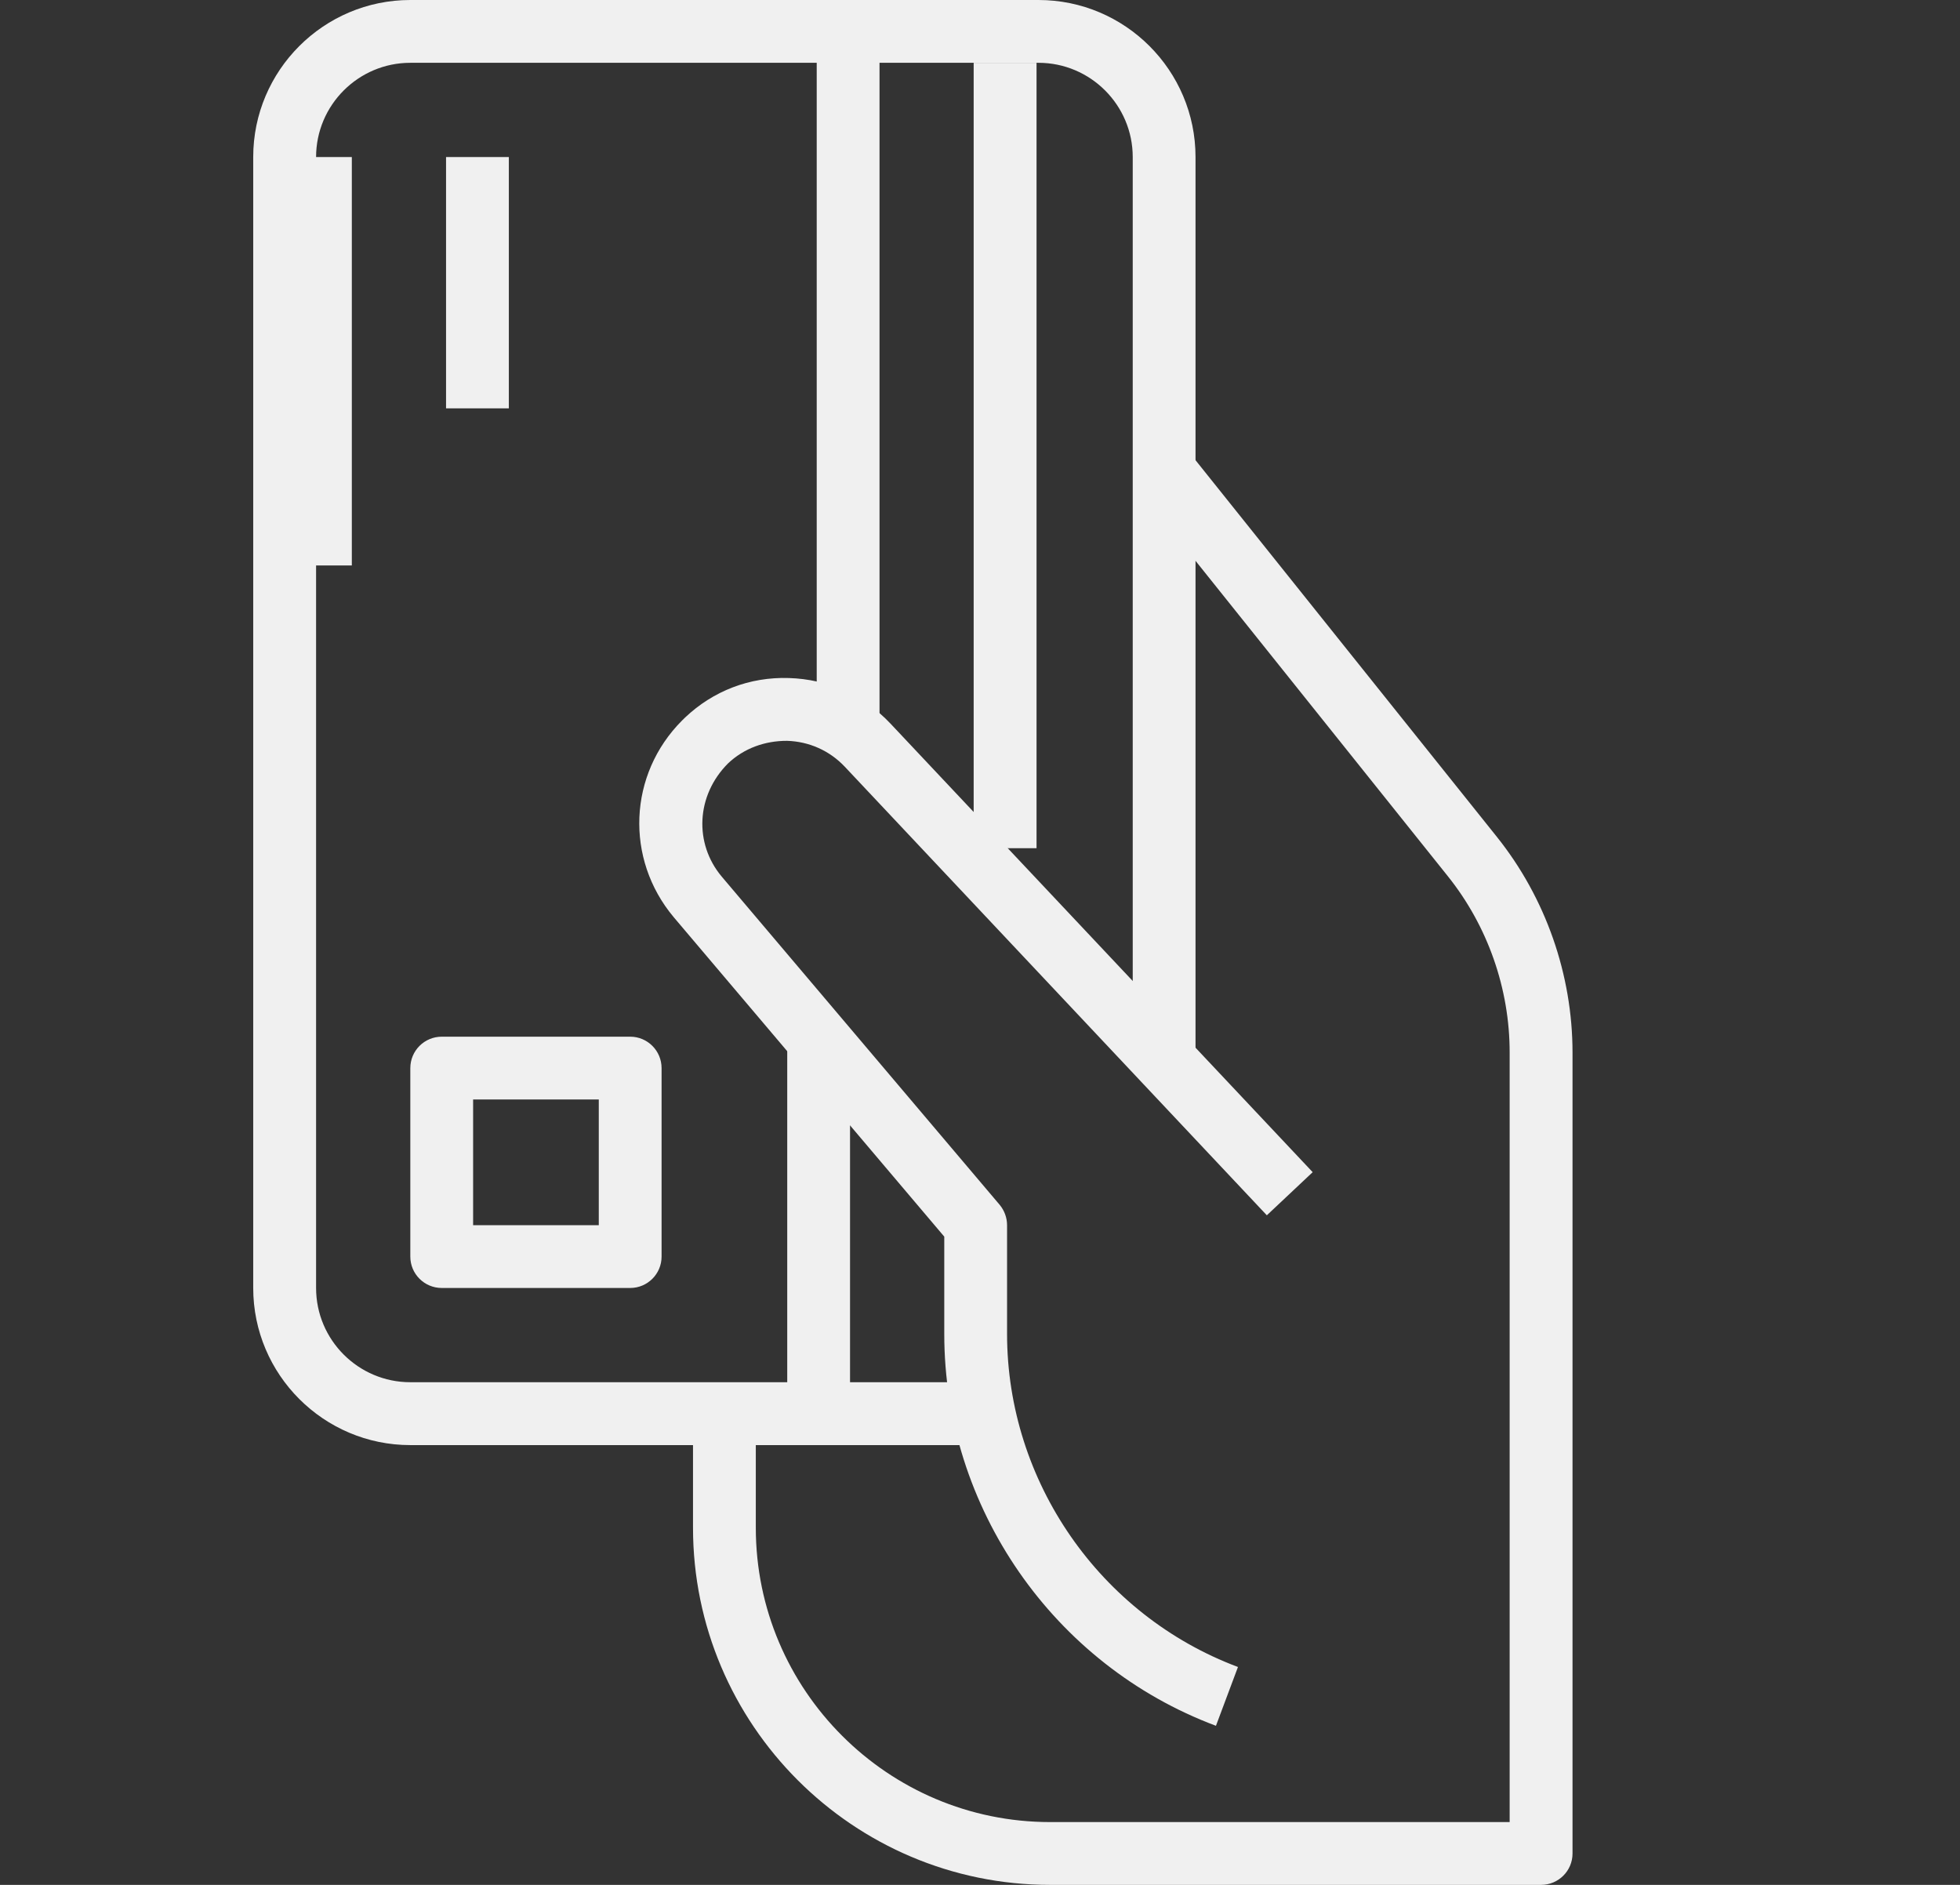 <svg width="26" height="25" viewBox="0 0 26 25" fill="none" xmlns="http://www.w3.org/2000/svg">
<rect x="0" y="0" width="26" height="25" fill="#333333" stroke="none"/>
<g clip-path="url(#clip0_6706_73184)">
<path d="M13.776 0L5.443 0C4.294 0 3.359 0.935 3.359 2.083V17.083C3.359 18.232 4.294 19.167 5.443 19.167H12.943V18.333H5.443C4.754 18.333 4.193 17.773 4.193 17.083V2.083C4.193 1.394 4.754 0.833 5.443 0.833H13.776C14.465 0.833 15.026 1.394 15.026 2.083V14.167H15.859V2.083C15.859 0.935 14.925 0 13.776 0Z" fill="#F0F0F0"/>
<path d="M19.856 11.099L15.768 5.99L15.117 6.511L19.204 11.619C19.735 12.281 20.027 13.114 20.026 13.963V24.167H13.93C11.778 24.167 10.026 22.416 10.026 20.263V18.75H9.193V20.263C9.193 22.875 11.318 25 13.93 25H20.443C20.673 25 20.86 24.814 20.86 24.584V13.963C20.86 12.927 20.504 11.909 19.856 11.099Z" fill="#F0F0F0"/>
<path d="M10.441 9.826C10.733 9.835 11.005 9.956 11.206 10.169L16.805 16.119L17.413 15.547L11.812 9.597C11.458 9.222 10.98 9.008 10.465 8.993C9.944 8.976 9.46 9.165 9.09 9.515C9.085 9.52 9.052 9.551 9.048 9.556C8.335 10.27 8.288 11.391 8.937 12.165L12.526 16.402V17.692C12.525 19.994 13.973 22.083 16.13 22.89L16.422 22.11C14.59 21.424 13.359 19.648 13.359 17.692V16.25C13.359 16.152 13.324 16.056 13.261 15.98L9.574 11.627C9.205 11.188 9.233 10.55 9.658 10.125C9.87 9.924 10.148 9.825 10.441 9.826Z" fill="#F0F0F0"/>
<path d="M13.75 0.833H12.916V11.25H13.75V0.833Z" fill="#F0F0F0"/>
<path d="M11.276 13.75H10.443V18.75H11.276V13.75Z" fill="#F0F0F0"/>
<path d="M11.667 0.417H10.834V9.584H11.667V0.417Z" fill="#F0F0F0"/>
<path d="M4.667 2.083H3.833V7.5H4.667V2.083Z" fill="#F0F0F0"/>
<path d="M6.75 2.083H5.917V5.416H6.75V2.083Z" fill="#F0F0F0"/>
<path d="M8.36 13.75H5.86C5.63 13.75 5.443 13.936 5.443 14.167V16.667C5.443 16.897 5.63 17.083 5.86 17.083H8.36C8.589 17.083 8.776 16.897 8.776 16.667V14.167C8.776 13.936 8.589 13.75 8.36 13.75ZM7.943 16.25H6.276V14.583H7.943V16.25Z" fill="#F0F0F0"/>
</g>
<defs>
<clipPath id="clip0_6706_73184">
<rect width="25" height="25" fill="white" transform="translate(0.5)"/>
</clipPath>
</defs>
</svg>
